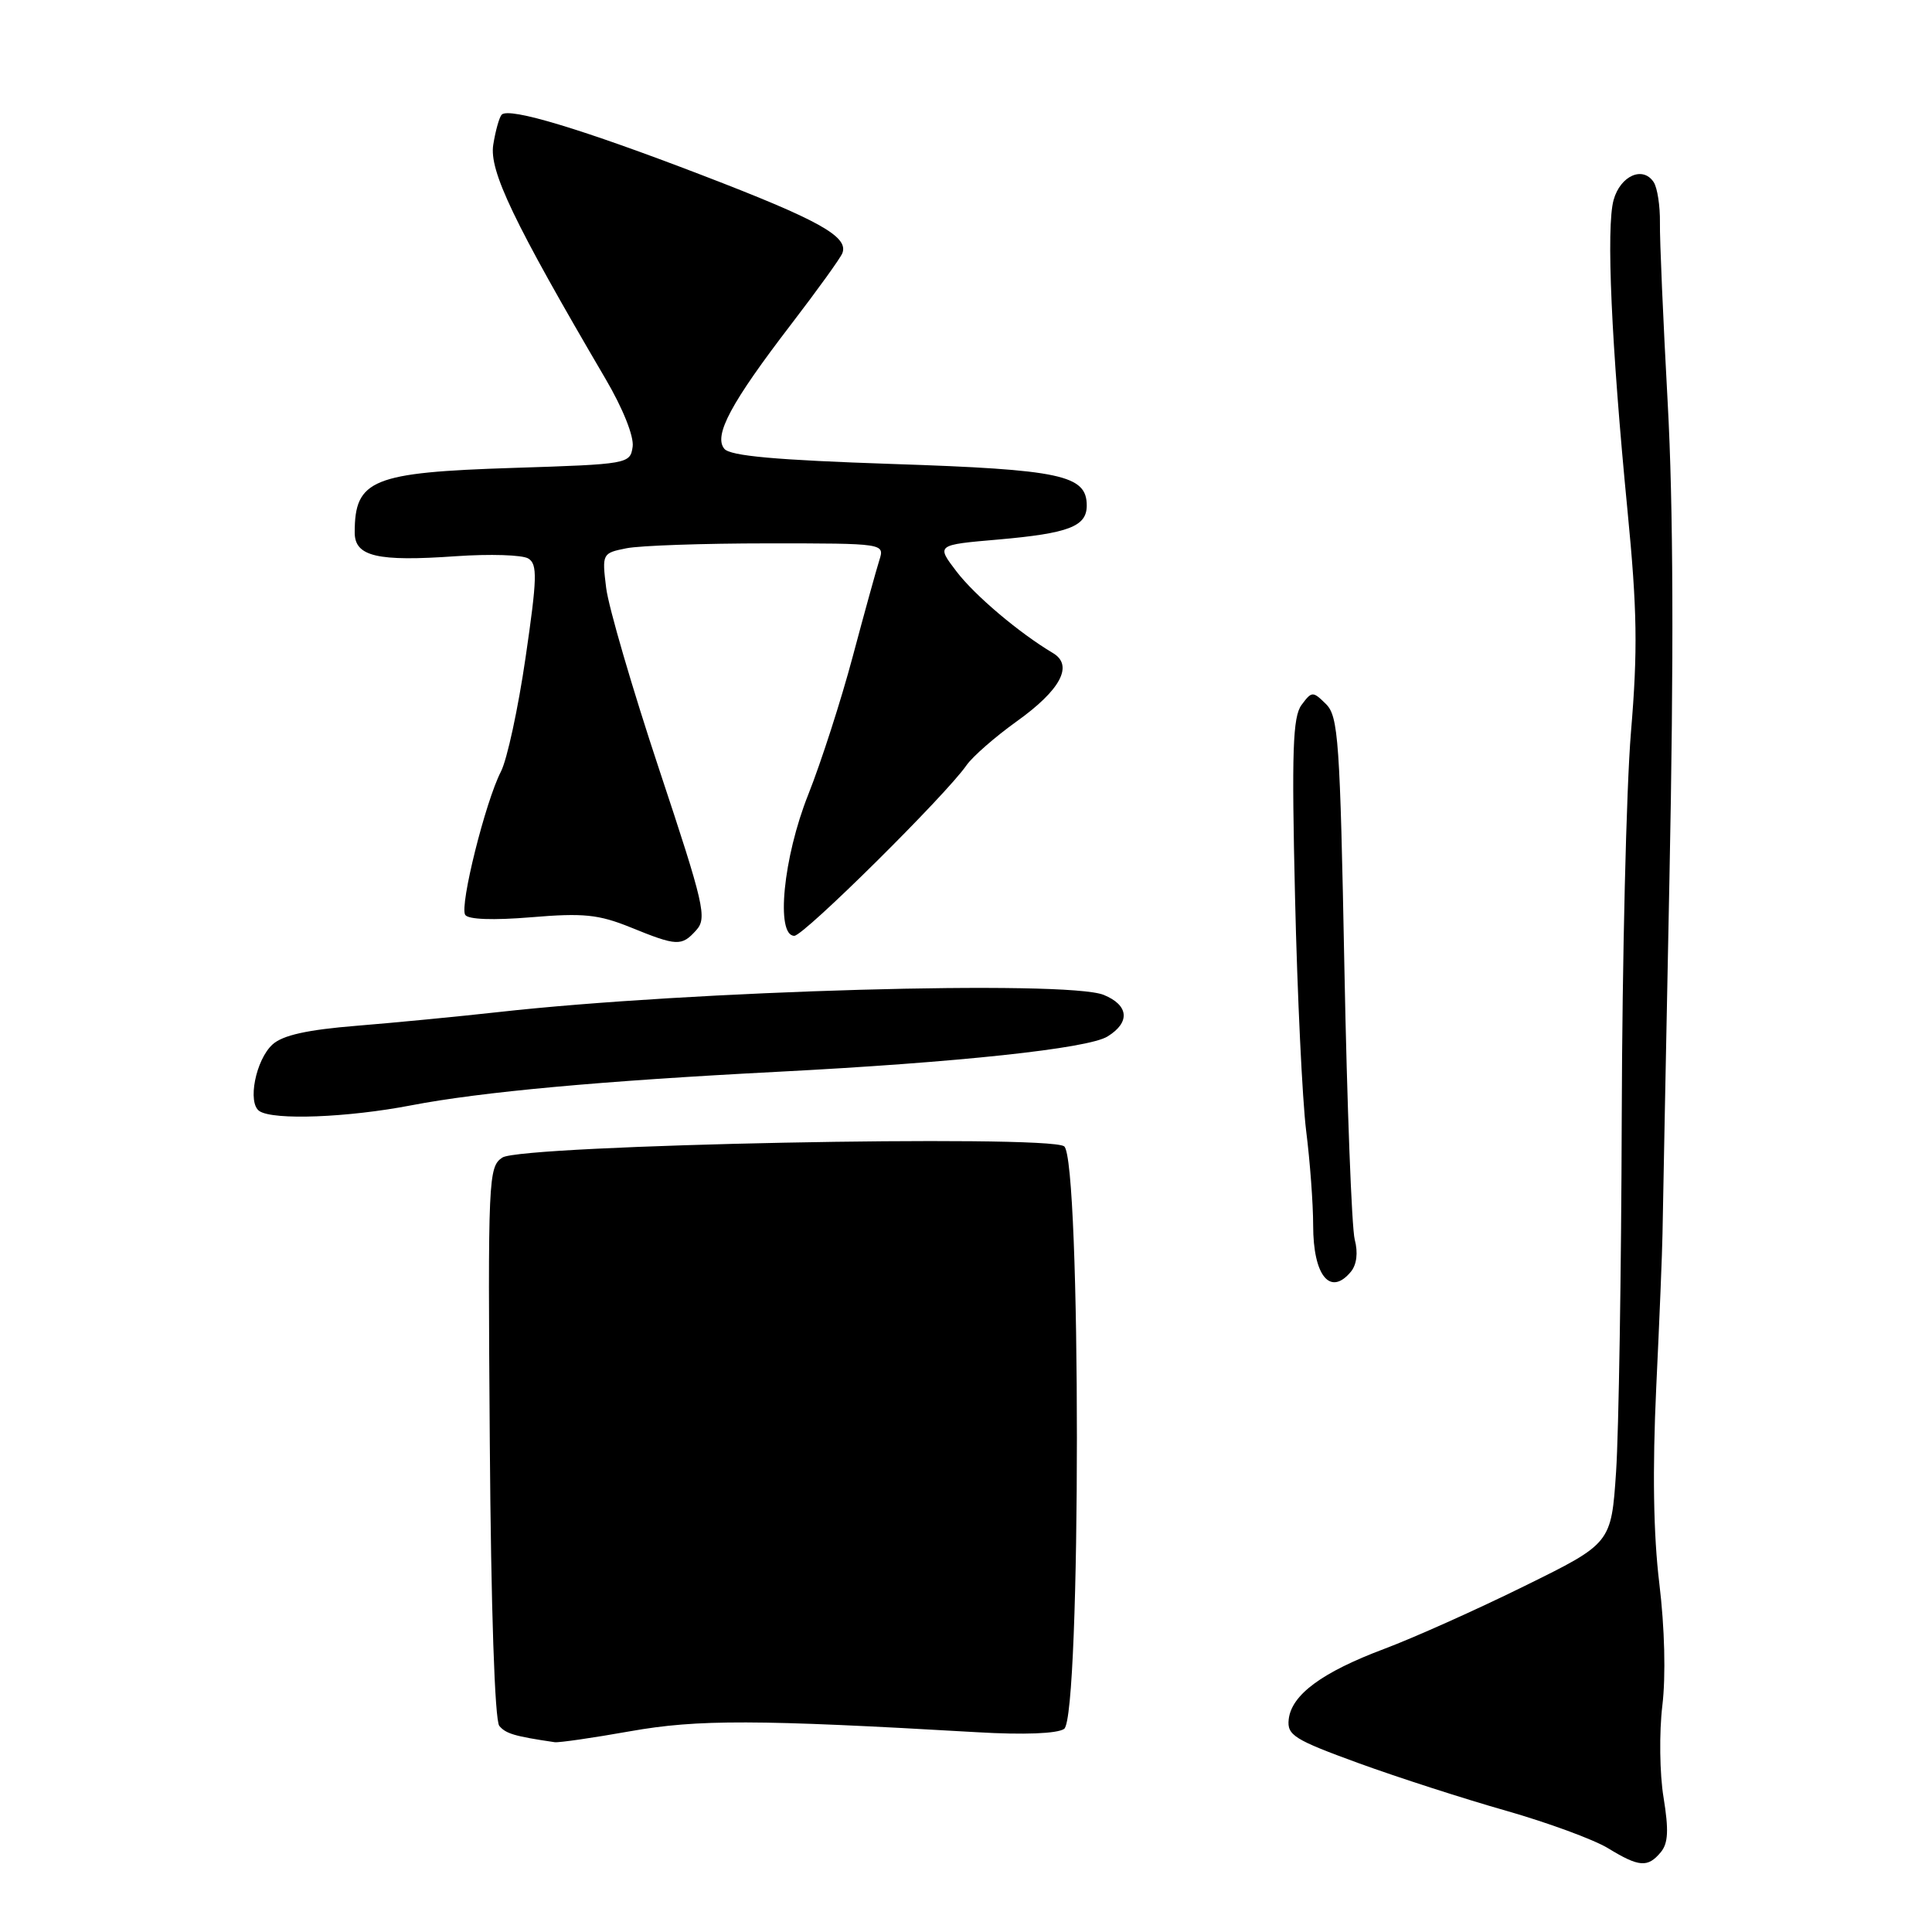 <?xml version="1.0" encoding="UTF-8" standalone="no"?>
<!DOCTYPE svg PUBLIC "-//W3C//DTD SVG 1.1//EN" "http://www.w3.org/Graphics/SVG/1.1/DTD/svg11.dtd" >
<svg xmlns="http://www.w3.org/2000/svg" xmlns:xlink="http://www.w3.org/1999/xlink" version="1.1" viewBox="0 0 256 256">
 <g >
 <path fill="currentColor"
d=" M 220.06 245.43 C 221.05 244.24 221.13 242.50 220.43 238.18 C 219.91 235.06 219.84 229.57 220.27 226.00 C 220.74 222.07 220.58 215.67 219.87 209.83 C 219.08 203.32 218.95 194.80 219.46 183.83 C 219.89 174.85 220.26 165.70 220.29 163.50 C 220.32 161.30 220.74 140.11 221.21 116.41 C 221.80 87.18 221.72 66.91 220.98 53.41 C 220.38 42.46 219.91 31.70 219.95 29.50 C 219.98 27.30 219.61 24.89 219.13 24.15 C 217.71 21.95 214.71 23.27 213.81 26.50 C 212.81 30.10 213.51 45.66 215.65 67.63 C 216.94 80.85 217.02 86.15 216.11 97.02 C 215.50 104.32 214.95 127.21 214.89 147.89 C 214.83 168.58 214.49 189.78 214.14 195.00 C 213.50 204.50 213.50 204.50 202.00 210.16 C 195.68 213.28 187.32 217.02 183.43 218.48 C 175.17 221.58 171.12 224.57 170.76 227.83 C 170.53 229.92 171.47 230.51 180.00 233.62 C 185.22 235.52 194.03 238.36 199.56 239.93 C 205.09 241.51 211.16 243.74 213.06 244.89 C 217.18 247.41 218.34 247.50 220.06 245.43 Z  M 83.50 229.40 C 92.47 227.81 100.18 227.83 129.50 229.53 C 135.63 229.89 140.08 229.72 141.00 229.09 C 143.26 227.56 143.26 153.45 141.00 151.89 C 138.71 150.31 69.11 151.70 66.57 153.38 C 64.71 154.61 64.64 156.02 64.90 191.08 C 65.06 213.21 65.56 227.96 66.16 228.69 C 67.02 229.72 68.19 230.07 73.50 230.85 C 74.05 230.93 78.55 230.28 83.50 229.40 Z  M 179.00 168.51 C 179.77 167.57 179.97 165.99 179.51 164.26 C 179.11 162.74 178.49 146.55 178.14 128.28 C 177.56 98.05 177.34 94.91 175.69 93.28 C 173.95 91.57 173.82 91.58 172.46 93.41 C 171.30 94.98 171.14 99.49 171.60 118.91 C 171.90 131.88 172.57 145.80 173.07 149.82 C 173.58 153.85 174.00 159.50 174.00 162.37 C 174.00 169.04 176.26 171.81 179.00 168.51 Z  M 54.50 146.46 C 63.76 144.68 79.63 143.23 103.00 142.02 C 126.85 140.79 144.17 138.94 146.75 137.34 C 149.79 135.47 149.58 133.19 146.25 131.83 C 141.38 129.84 91.46 131.26 66.00 134.11 C 60.77 134.69 52.34 135.51 47.26 135.92 C 40.72 136.45 37.47 137.17 36.12 138.39 C 33.88 140.42 32.75 146.17 34.38 147.23 C 36.25 148.46 46.04 148.09 54.50 146.46 Z  M 92.26 123.25 C 93.71 121.64 93.31 119.91 87.36 102.00 C 83.80 91.28 80.63 80.43 80.32 77.90 C 79.76 73.36 79.80 73.29 83.00 72.65 C 84.79 72.29 93.22 72.00 101.74 72.00 C 117.23 72.00 117.23 72.00 116.51 74.25 C 116.12 75.49 114.53 81.22 112.99 87.00 C 111.45 92.78 108.80 101.00 107.10 105.28 C 103.78 113.60 102.76 124.00 105.25 124.00 C 106.51 124.00 125.33 105.35 128.06 101.41 C 128.85 100.27 131.84 97.65 134.70 95.60 C 140.54 91.43 142.27 88.17 139.53 86.54 C 135.03 83.86 129.15 78.89 126.73 75.71 C 124.05 72.20 124.05 72.20 132.28 71.49 C 141.61 70.67 144.00 69.76 144.00 66.99 C 144.00 62.95 140.62 62.22 118.28 61.48 C 102.83 60.96 96.76 60.42 95.98 59.47 C 94.52 57.72 96.86 53.36 104.84 42.96 C 108.32 38.42 111.38 34.18 111.62 33.54 C 112.46 31.35 108.51 29.15 93.00 23.20 C 77.17 17.12 67.48 14.19 66.48 15.19 C 66.17 15.50 65.66 17.29 65.36 19.17 C 64.80 22.64 68.04 29.40 80.23 50.19 C 82.54 54.12 84.02 57.83 83.83 59.19 C 83.50 61.47 83.27 61.51 68.00 62.00 C 49.30 62.60 47.00 63.54 47.00 70.56 C 47.00 73.74 49.98 74.44 60.42 73.70 C 64.91 73.39 69.23 73.52 70.01 74.01 C 71.23 74.76 71.18 76.60 69.64 87.13 C 68.66 93.87 67.19 100.67 66.37 102.25 C 64.33 106.20 60.88 120.00 61.64 121.22 C 62.02 121.84 65.33 121.96 70.40 121.54 C 77.30 120.96 79.32 121.17 83.53 122.87 C 89.72 125.39 90.32 125.41 92.26 123.25 Z "/>
</g>
</svg>